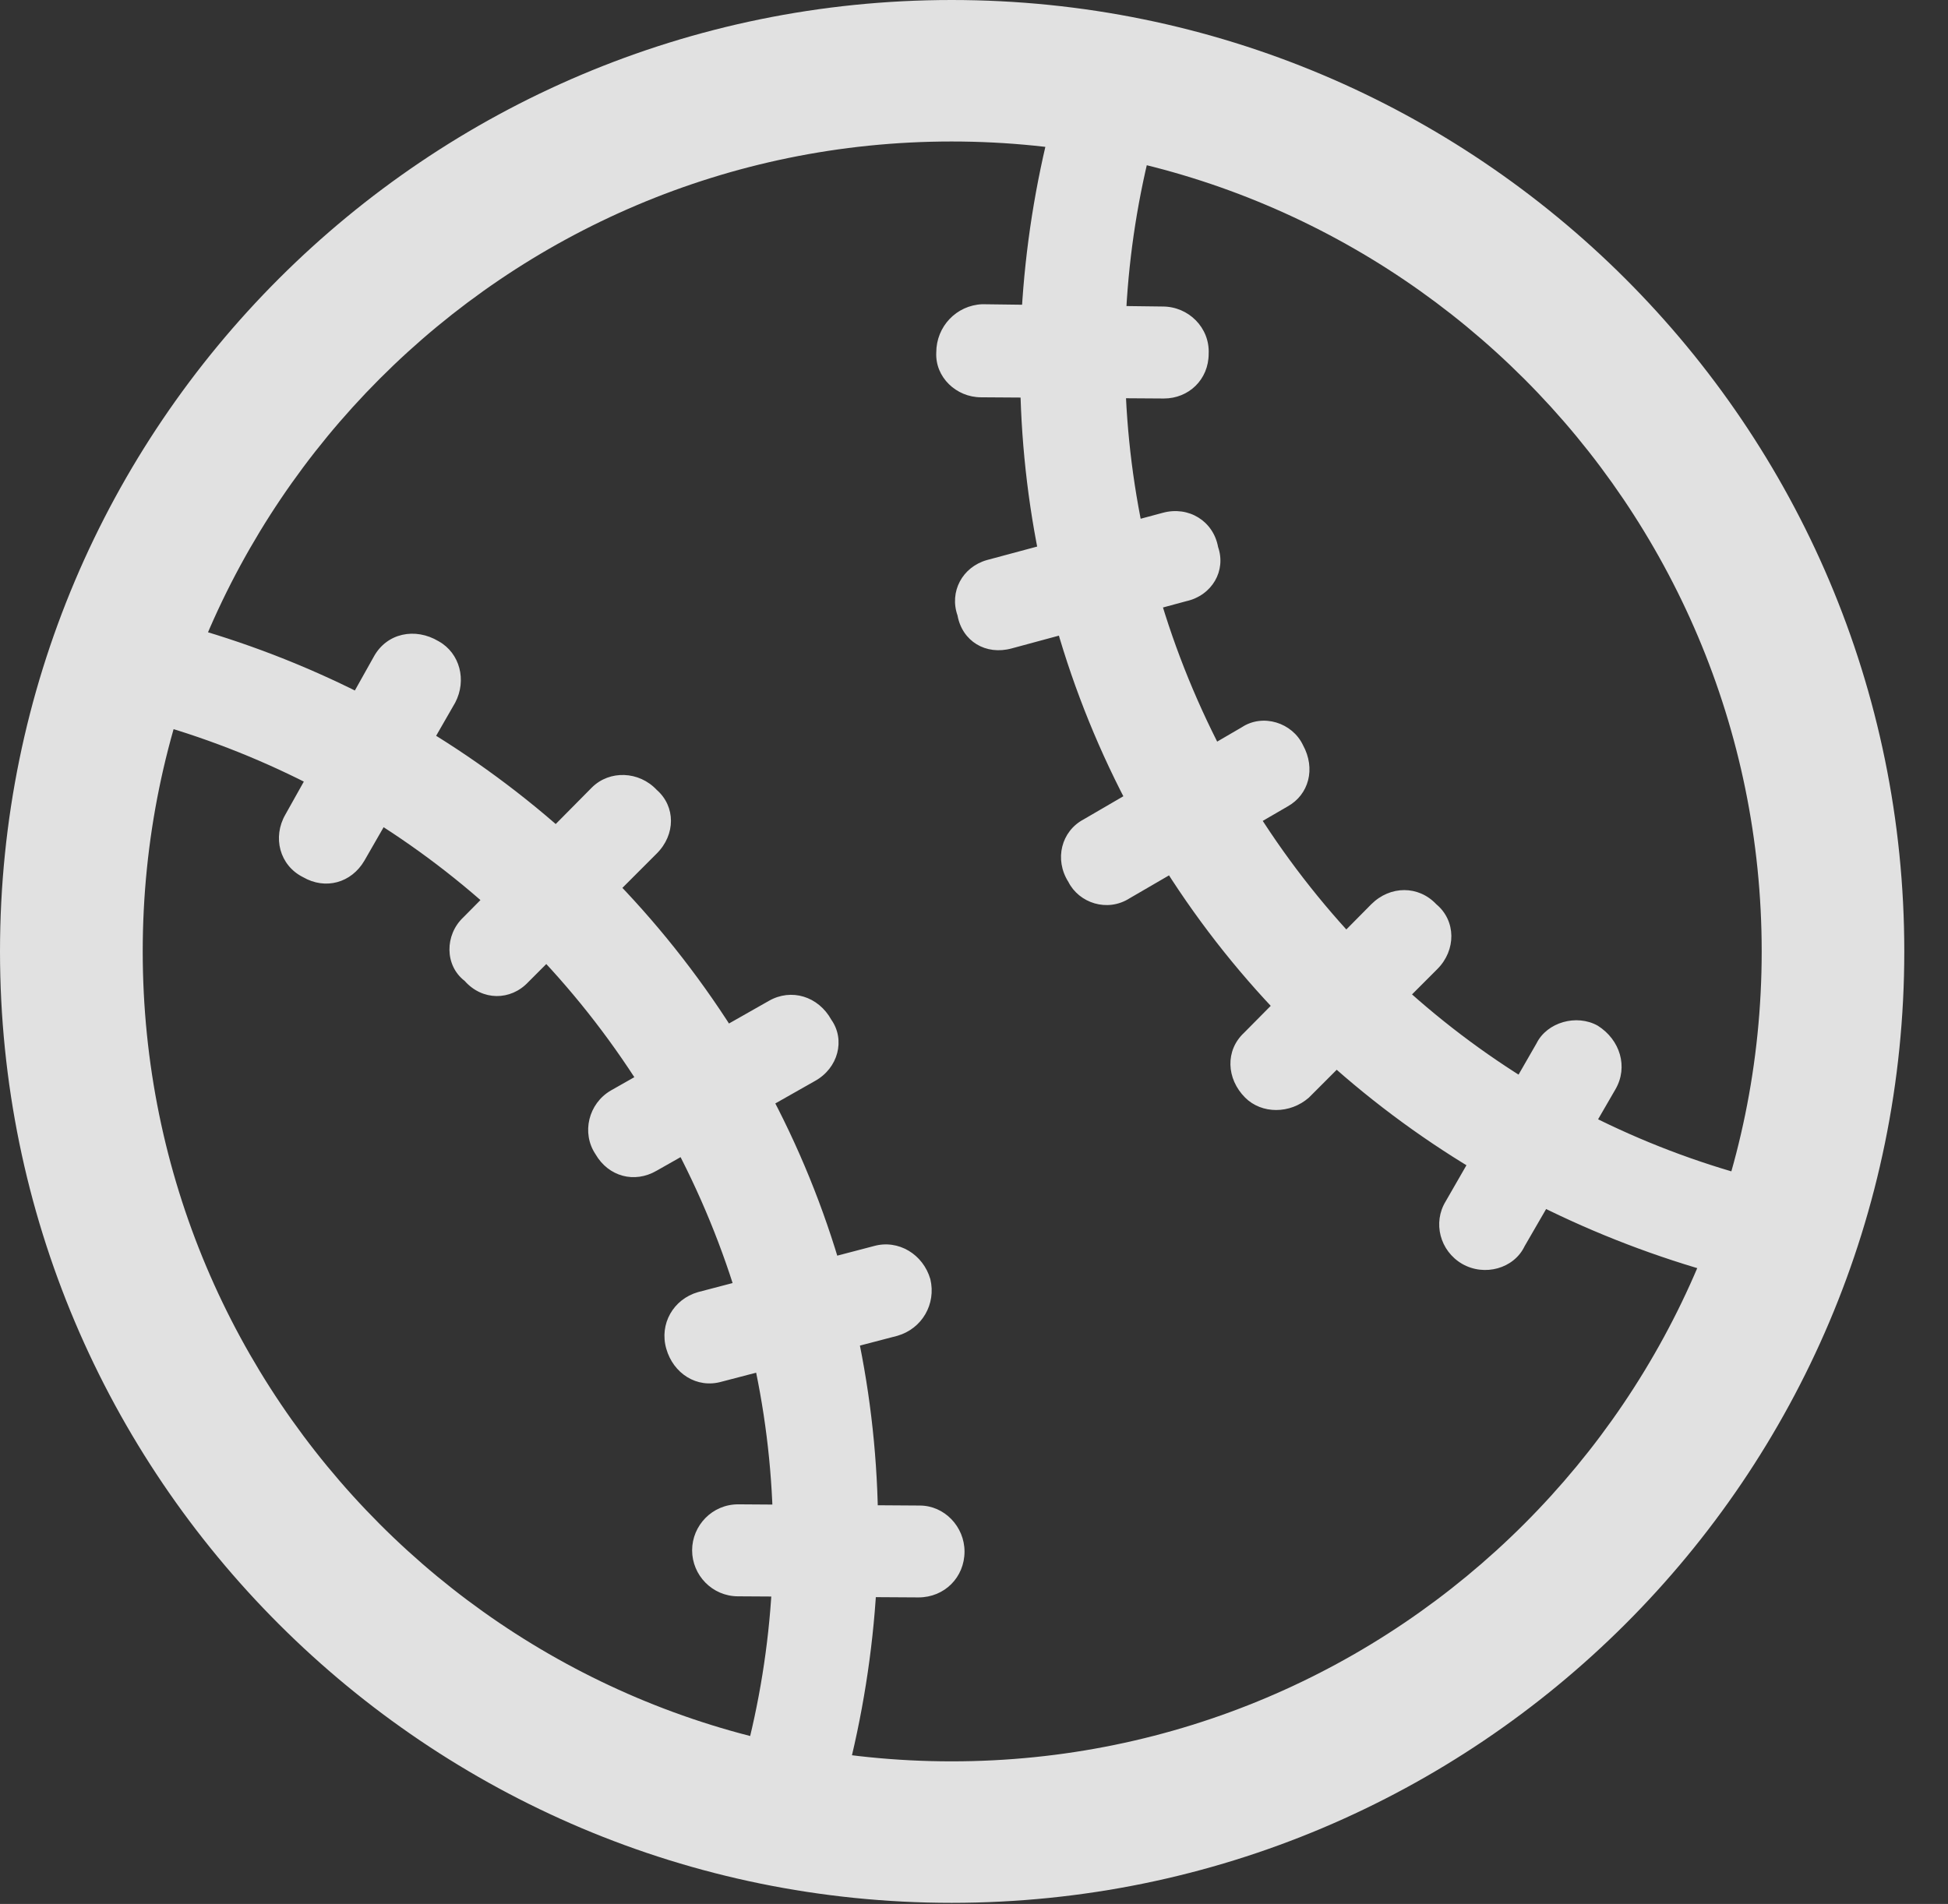 <?xml version="1.0" encoding="UTF-8"?>
<!--Generator: Apple Native CoreSVG 341-->
<!DOCTYPE svg
PUBLIC "-//W3C//DTD SVG 1.1//EN"
       "http://www.w3.org/Graphics/SVG/1.1/DTD/svg11.dtd">
<svg version="1.1" xmlns="http://www.w3.org/2000/svg" xmlns:xlink="http://www.w3.org/1999/xlink" viewBox="0 0 16.133 15.771">
 <rect x="0" y="0" width="16.133" height="15.771" fill="#333333" stroke="none"/>
 <g>
  <rect height="15.771" opacity="0" width="16.133" x="0" y="0"/>
  <path d="M6.064 14.912L6.895 15.127C7.539 13.076 7.383 10.781 6.24 8.809C5.098 6.836 3.203 5.537 1.113 5.078L0.869 5.889C2.725 6.299 4.424 7.461 5.459 9.258C6.494 11.055 6.65 13.096 6.064 14.912ZM3.018 7.129L3.77 5.82C3.867 5.635 3.809 5.41 3.633 5.312C3.438 5.195 3.203 5.244 3.096 5.439L2.363 6.748C2.256 6.934 2.314 7.168 2.51 7.266C2.695 7.373 2.91 7.314 3.018 7.129ZM4.375 8.135L5.439 7.07C5.596 6.914 5.596 6.68 5.439 6.543C5.293 6.387 5.049 6.377 4.902 6.523L3.838 7.598C3.682 7.744 3.682 7.998 3.848 8.125C3.994 8.291 4.229 8.291 4.375 8.135ZM5.439 9.697L6.748 8.955C6.943 8.848 7.002 8.613 6.885 8.447C6.777 8.252 6.553 8.184 6.367 8.291L5.059 9.033C4.873 9.141 4.814 9.385 4.932 9.561C5.039 9.746 5.254 9.805 5.439 9.697ZM5.977 11.445L7.432 11.065C7.637 11.006 7.754 10.801 7.705 10.596C7.646 10.391 7.441 10.264 7.236 10.322L5.781 10.703C5.576 10.762 5.459 10.967 5.518 11.172C5.576 11.377 5.771 11.504 5.977 11.445ZM6.113 13.223L7.607 13.232C7.822 13.232 7.988 13.066 7.988 12.852C7.988 12.646 7.822 12.471 7.617 12.471L6.113 12.461C5.898 12.461 5.732 12.637 5.732 12.842C5.732 13.047 5.898 13.223 6.113 13.223ZM14.629 10.654L14.854 9.834C12.988 9.434 11.299 8.271 10.264 6.484C9.229 4.678 9.072 2.627 9.648 0.82L8.818 0.625C8.184 2.656 8.34 4.941 9.482 6.924C10.625 8.906 12.529 10.185 14.629 10.654ZM9.639 3.301C9.844 3.301 10.01 3.145 10.01 2.93C10.02 2.715 9.844 2.539 9.629 2.539L8.135 2.52C7.92 2.529 7.754 2.705 7.754 2.92C7.744 3.125 7.92 3.291 8.125 3.291ZM9.824 4.98C10.039 4.932 10.156 4.727 10.088 4.531C10.049 4.316 9.844 4.189 9.629 4.248L8.174 4.639C7.969 4.697 7.861 4.902 7.93 5.098C7.969 5.312 8.164 5.43 8.379 5.371ZM10.664 6.68C10.84 6.582 10.898 6.367 10.791 6.172C10.703 5.986 10.459 5.908 10.283 6.025L8.975 6.787C8.789 6.885 8.73 7.119 8.848 7.305C8.936 7.48 9.17 7.559 9.355 7.441ZM11.904 8.027C12.06 7.871 12.06 7.627 11.895 7.49C11.748 7.334 11.514 7.334 11.357 7.49L10.303 8.555C10.146 8.701 10.156 8.936 10.312 9.092C10.449 9.229 10.684 9.229 10.84 9.092ZM13.379 9.023C13.486 8.838 13.418 8.613 13.232 8.496C13.057 8.398 12.812 8.467 12.725 8.643L11.973 9.951C11.865 10.127 11.924 10.361 12.109 10.469C12.295 10.576 12.539 10.508 12.627 10.322ZM7.881 15.762C12.236 15.762 15.771 12.236 15.771 7.881C15.771 3.525 12.236 0 7.881 0C3.535 0 0 3.525 0 7.881C0 12.236 3.535 15.762 7.881 15.762ZM7.881 14.59C4.18 14.59 1.182 11.582 1.182 7.881C1.182 4.18 4.18 1.172 7.881 1.172C11.582 1.172 14.59 4.18 14.59 7.881C14.59 11.582 11.582 14.59 7.881 14.59Z" fill="white" fill-opacity="0.85"/>
 </g>
</svg>
